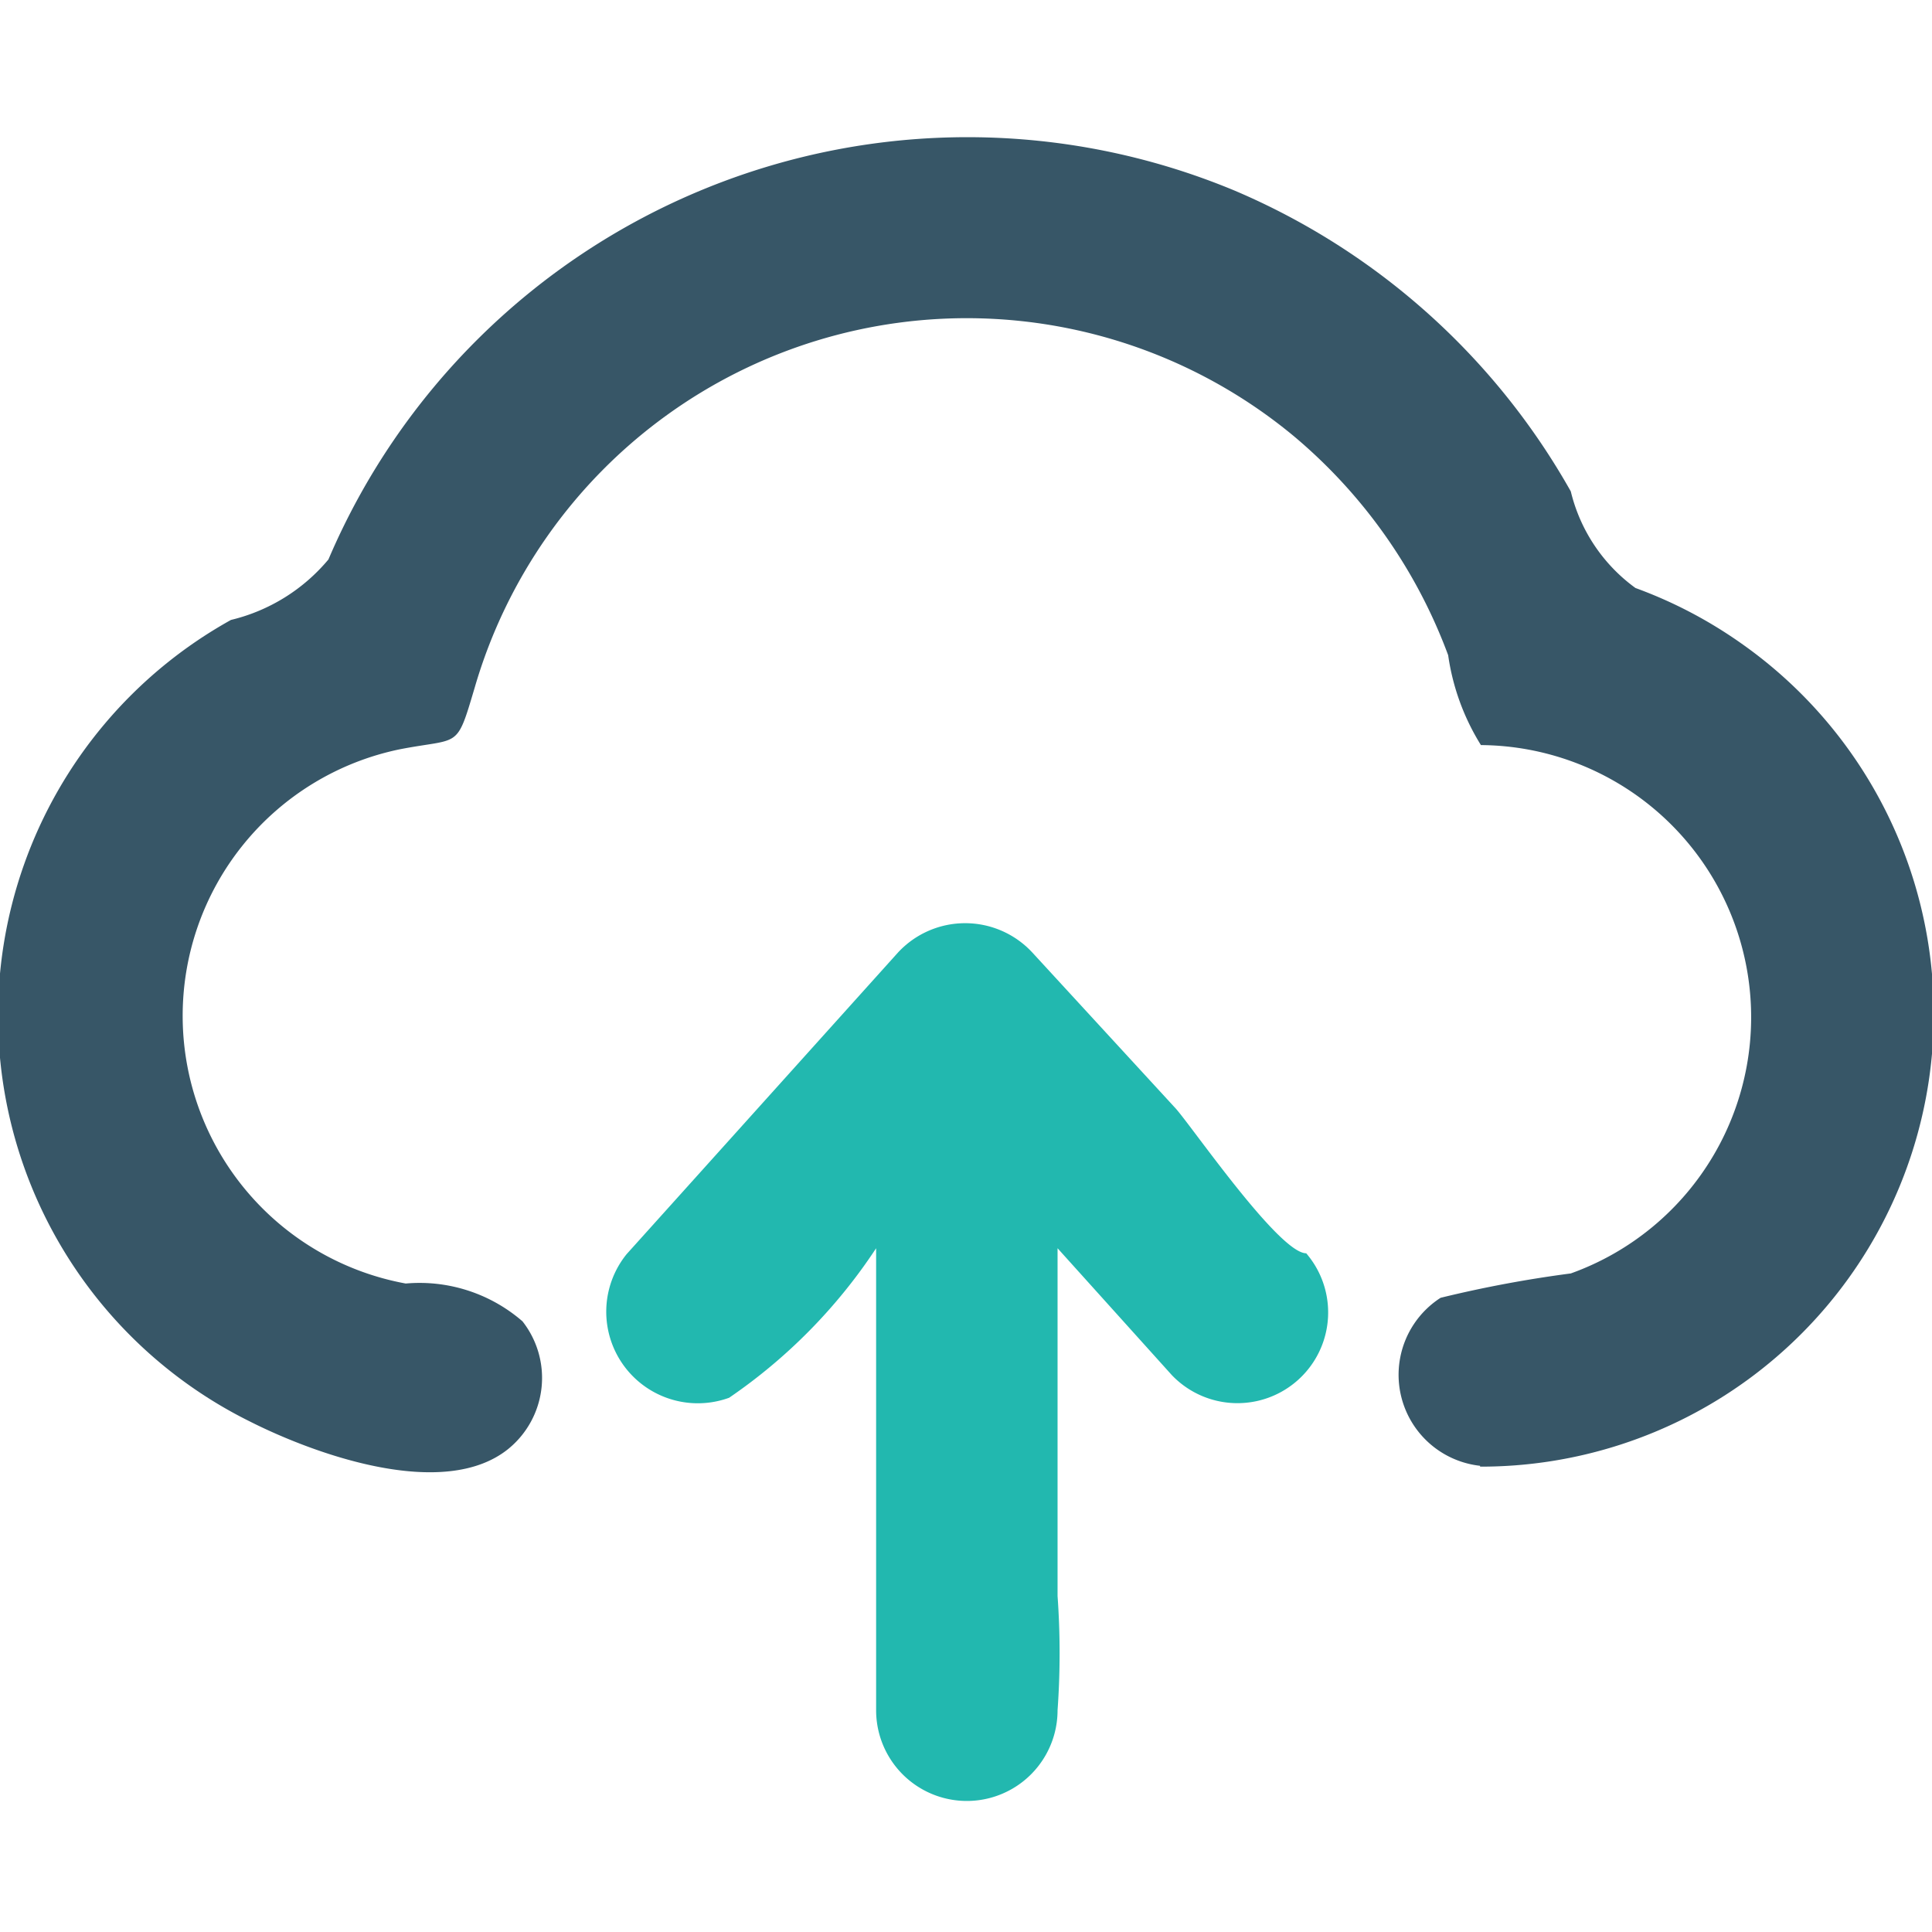 <svg xmlns="http://www.w3.org/2000/svg" width="23" height="23" viewBox="0 0 23 23"><title>icons-ui-set copy</title><path d="M17.62,17.45a1.09,1.09,0,0,1-.47-2,14.34,14.34,0,0,1,1.55-.29,3.24,3.24,0,0,0-1.07-6.29,2.76,2.76,0,0,1-.39-1.07A6.22,6.22,0,0,0,15.4,5.19a6.1,6.1,0,0,0-9.75,3c-0.22.74-.17,0.59-0.89,0.73a3.24,3.24,0,0,0,.07,6.36,1.87,1.87,0,0,1,1.39.45,1.09,1.09,0,0,1-.17,1.52c-0.77.62-2.31,0.06-3.08-.33a5.39,5.39,0,0,1-.22-9.54,2.17,2.17,0,0,0,1.16-.72A8.27,8.27,0,0,1,14.7,2.27a8.33,8.33,0,0,1,4,3.58A2,2,0,0,0,19.47,7a5.37,5.37,0,0,1,1.26.66,5.39,5.39,0,0,1-3.11,9.8" fill="#375667" fill-rule="evenodd"/><path d="M7.46,14.93h0l3.23-3.59a1.09,1.09,0,0,1,1.6,0h0L14,13.2c0.21,0.24,1.23,1.72,1.55,1.72a1.08,1.08,0,0,1-1.6,1.45l-1.36-1.51V19a9.51,9.51,0,0,1,0,1.36,1.08,1.08,0,0,1-2.16,0V14.86a6.45,6.45,0,0,1-1.75,1.78A1.09,1.09,0,0,1,7.46,14.93Z" fill="#22b8af" fill-rule="evenodd"/></svg>
